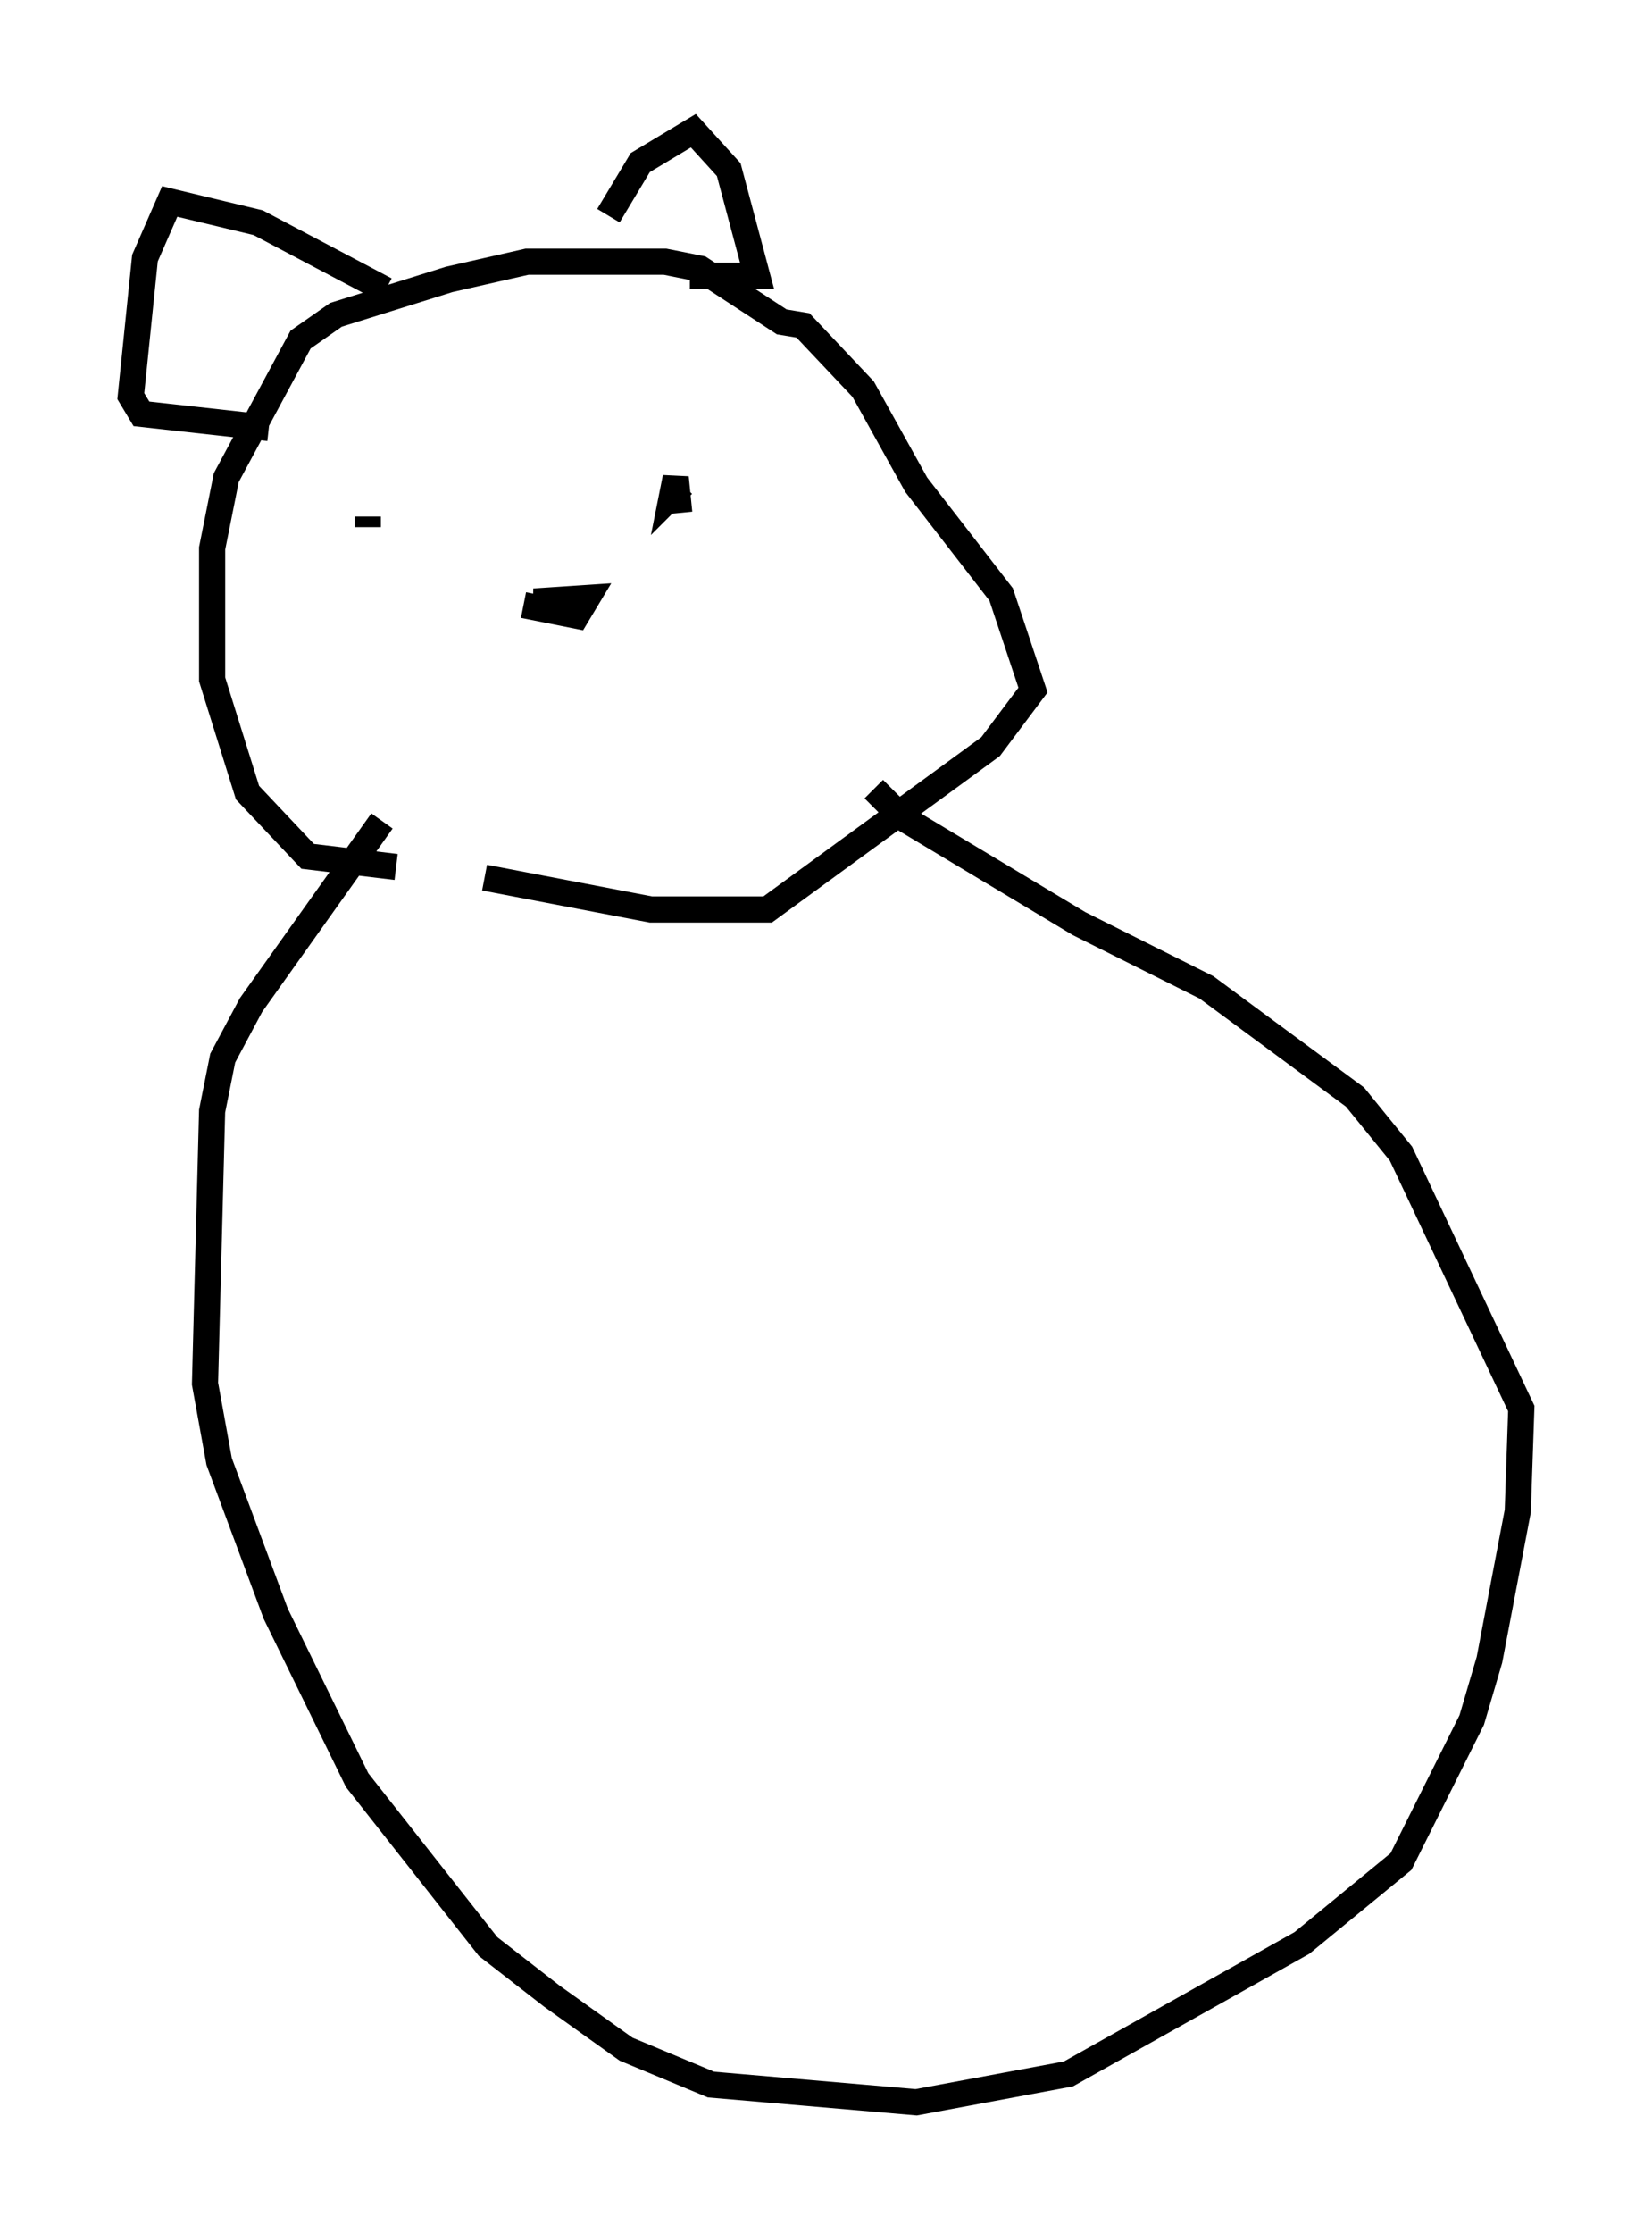 <?xml version="1.0" encoding="utf-8" ?>
<svg baseProfile="full" height="85.371" version="1.1" width="63.179" xmlns="http://www.w3.org/2000/svg" xmlns:ev="http://www.w3.org/2001/xml-events" xmlns:xlink="http://www.w3.org/1999/xlink"><defs /><rect fill="white" height="85.371" width="63.179" x="0" y="0" /><path d="M16.502, 32.74 m2.03, 0.812 l6.36, 1.218 4.465, 0.0 l8.525, -6.225 1.624, -2.165 l-1.218, -3.654 -3.248, -4.195 l-2.03, -3.654 -2.3, -2.436 l-0.812, -0.135 -3.112, -2.03 l-1.353, -0.271 -5.277, 0.0 l-2.977, 0.677 -4.33, 1.353 l-1.353, 0.947 -2.842, 5.277 l-0.541, 2.706 0.0, 5.007 l1.353, 4.33 2.3, 2.436 l3.383, 0.406 m-0.541, -1.759 l-5.007, 7.036 -1.083, 2.03 l-0.406, 2.03 -0.271, 10.419 l0.541, 2.977 2.165, 5.819 l3.112, 6.36 5.007, 6.36 l2.436, 1.894 2.842, 2.03 l3.248, 1.353 7.848, 0.677 l5.819, -1.083 8.931, -5.007 l3.789, -3.112 2.706, -5.413 l0.677, -2.3 1.083, -5.683 l0.135, -3.924 -4.601, -9.743 l-1.759, -2.165 -5.683, -4.195 l-4.871, -2.436 -6.766, -4.059 l-1.083, -1.083 m-13.396, -7.036 l2.03, 0.406 0.406, -0.677 l-2.03, 0.135 1.353, 0.135 l-0.406, -0.271 m-7.307, -2.706 l0.0, -0.406 m11.096, -2.165 l0.0, 0.0 m-1.894, -9.337 l1.218, -2.03 2.03, -1.218 l1.353, 1.488 1.083, 4.059 l-2.571, 0.0 m-11.637, 0.541 l-4.871, -2.571 -3.383, -0.812 l-0.947, 2.165 -0.541, 5.277 l0.406, 0.677 4.871, 0.541 m15.697, 3.248 l-0.135, -1.353 -0.135, 0.677 l0.406, -0.406 " fill="none" stroke="black" stroke-width="1" /></svg>